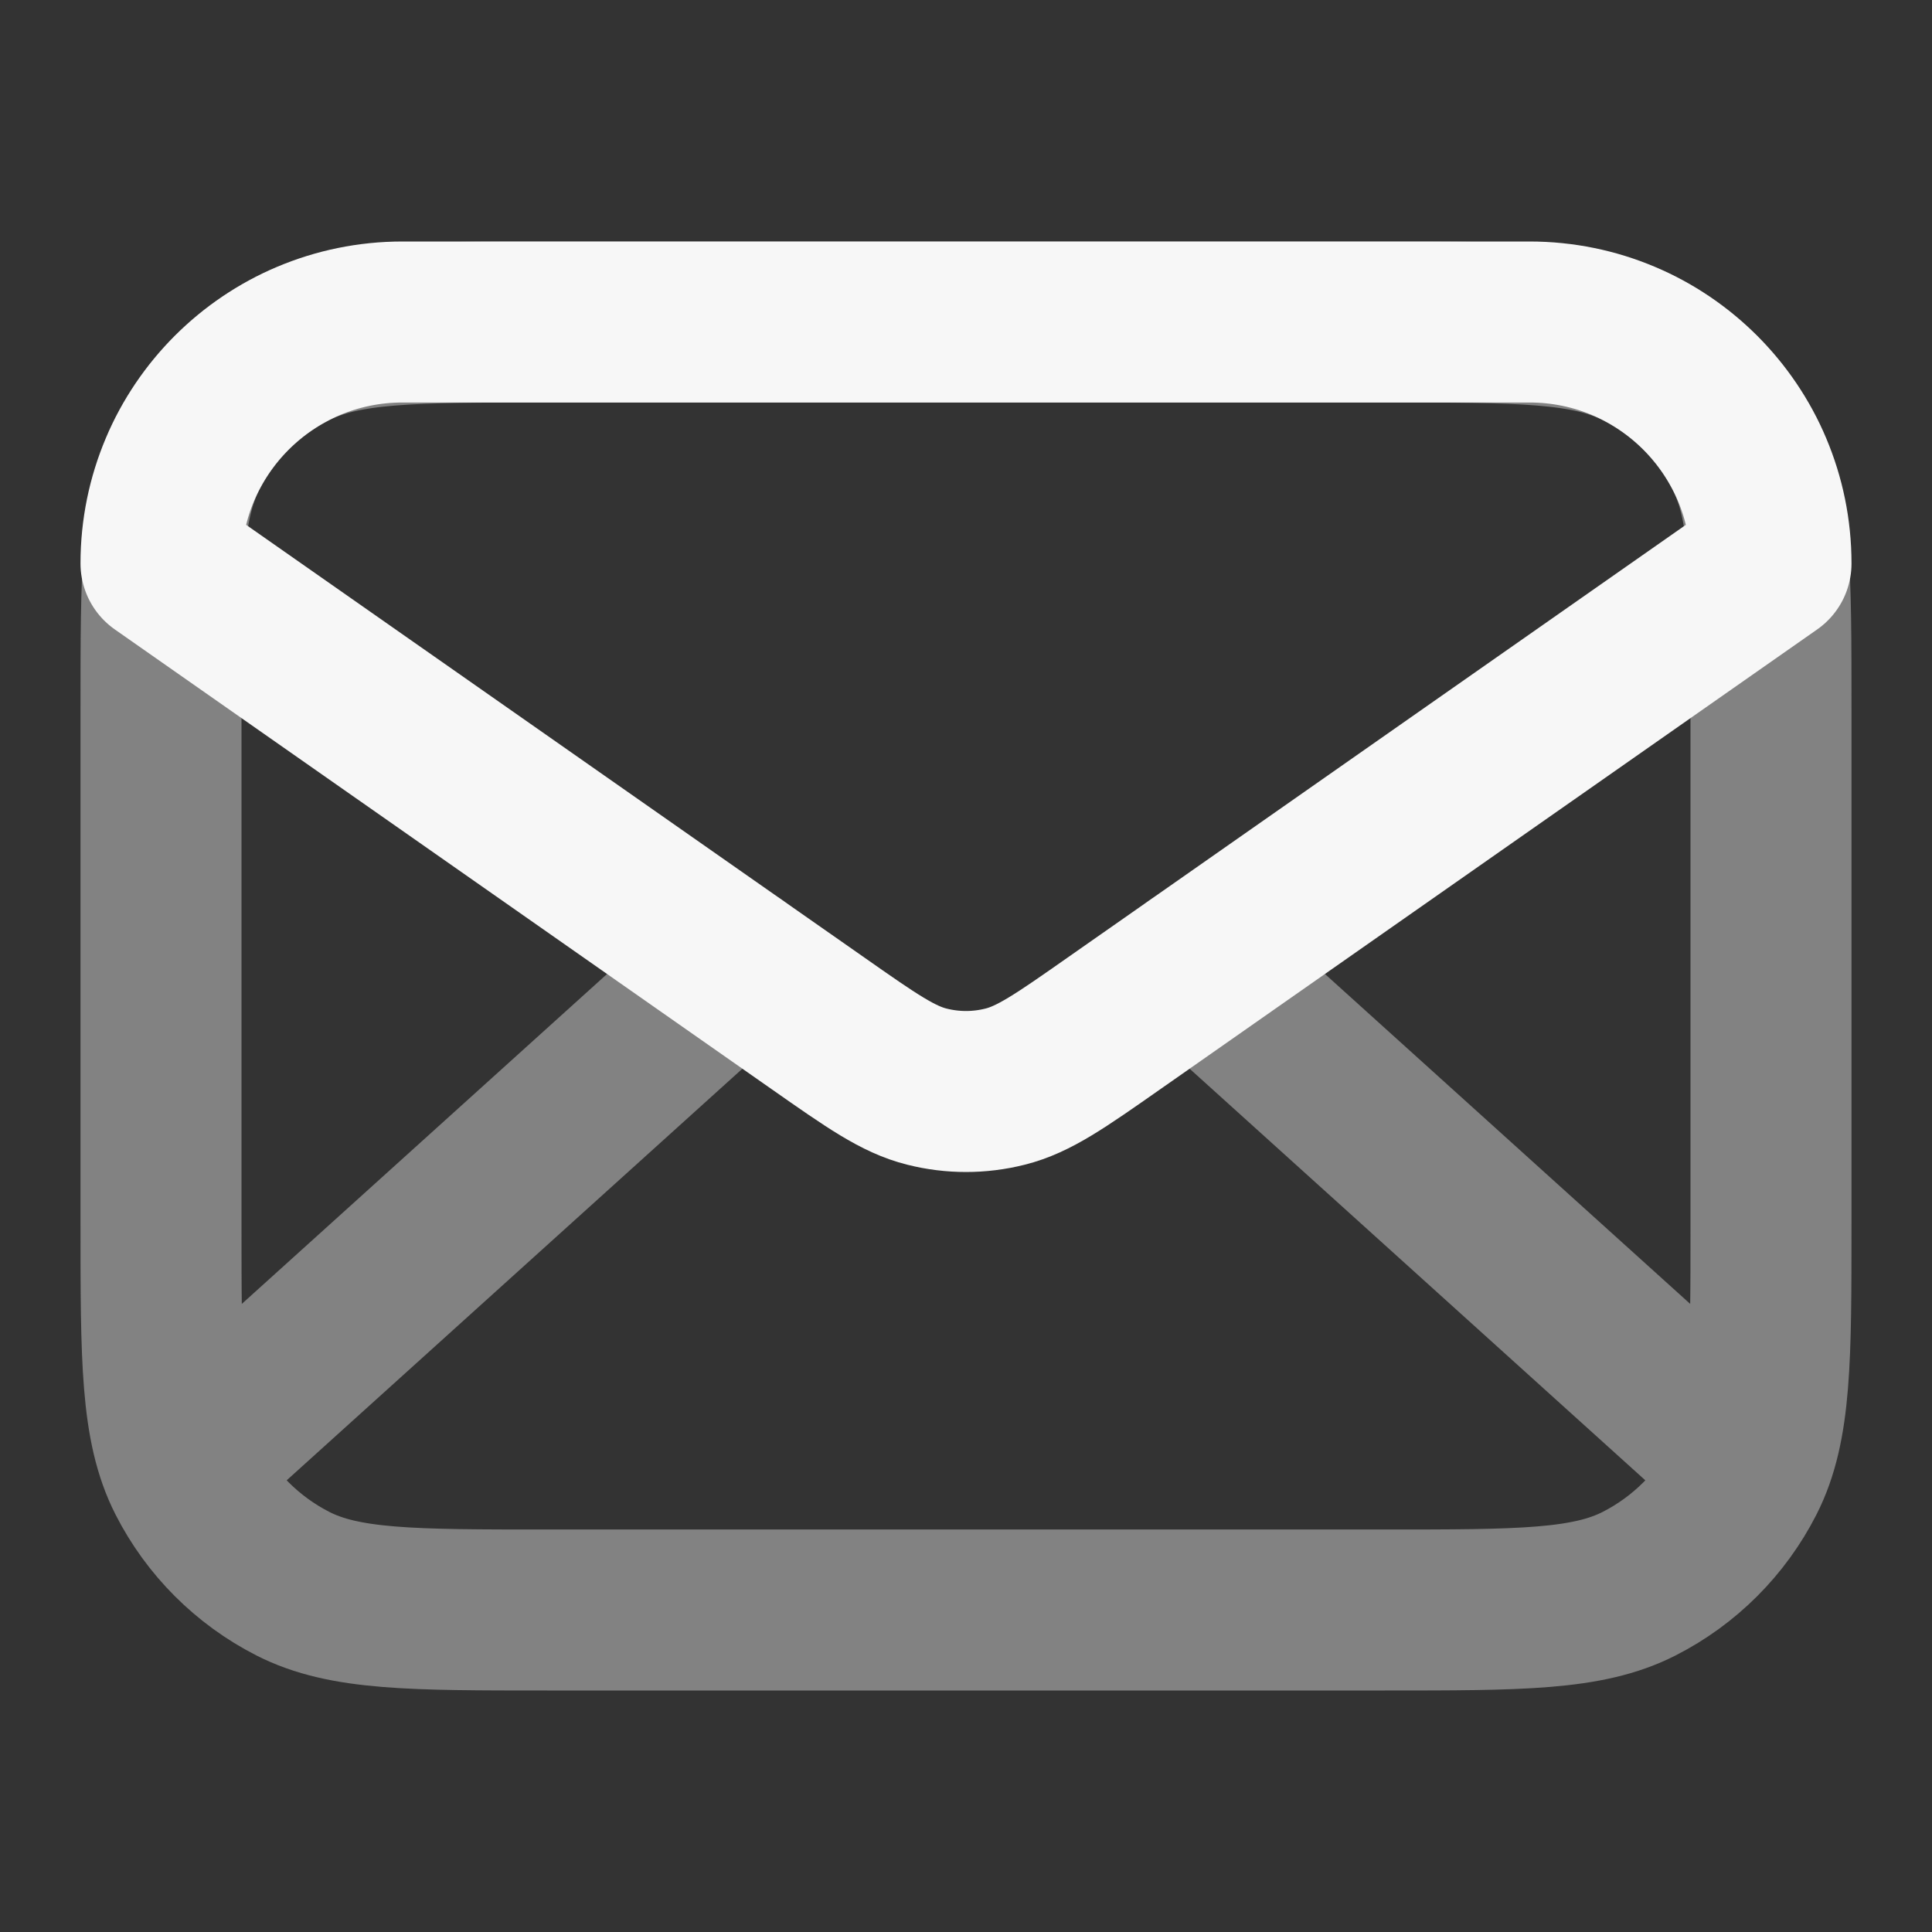 <svg width="24" height="24" xmlns="http://www.w3.org/2000/svg" viewBox="0 0 24 24"><rect x="0" y="0" width="24" height="24" fill="#333333" stroke="none"/><title>mail 02</title><g fill="none" class="nc-icon-wrapper"><path opacity=".4" d="M21.5 18L14.857 12M9.143 12L2.5 18M6.8 20H17.2C18.88 20 19.72 20 20.362 19.673C20.927 19.385 21.385 18.927 21.673 18.362C22 17.72 22 16.88 22 15.2V8.8C22 7.12 22 6.28 21.673 5.638C21.385 5.074 20.927 4.615 20.362 4.327C19.72 4 18.88 4 17.2 4H6.8C5.12 4 4.28 4 3.638 4.327C3.074 4.615 2.615 5.074 2.327 5.638C2 6.28 2 7.12 2 8.8V15.2C2 16.88 2 17.72 2.327 18.362C2.615 18.927 3.074 19.385 3.638 19.673C4.28 20 5.12 20 6.8 20Z" stroke="#F7F7F7" stroke-width="2" stroke-linecap="round" stroke-linejoin="round"></path><path d="M13.835 12.715C13.174 13.178 12.843 13.41 12.484 13.499C12.166 13.579 11.834 13.579 11.516 13.499C11.157 13.41 10.826 13.178 10.165 12.715L2 7C2 5.343 3.343 4 5 4H19C20.657 4 22 5.343 22 7L13.835 12.715Z" stroke="#F7F7F7" stroke-width="2" stroke-linecap="round" stroke-linejoin="round"></path></g></svg>